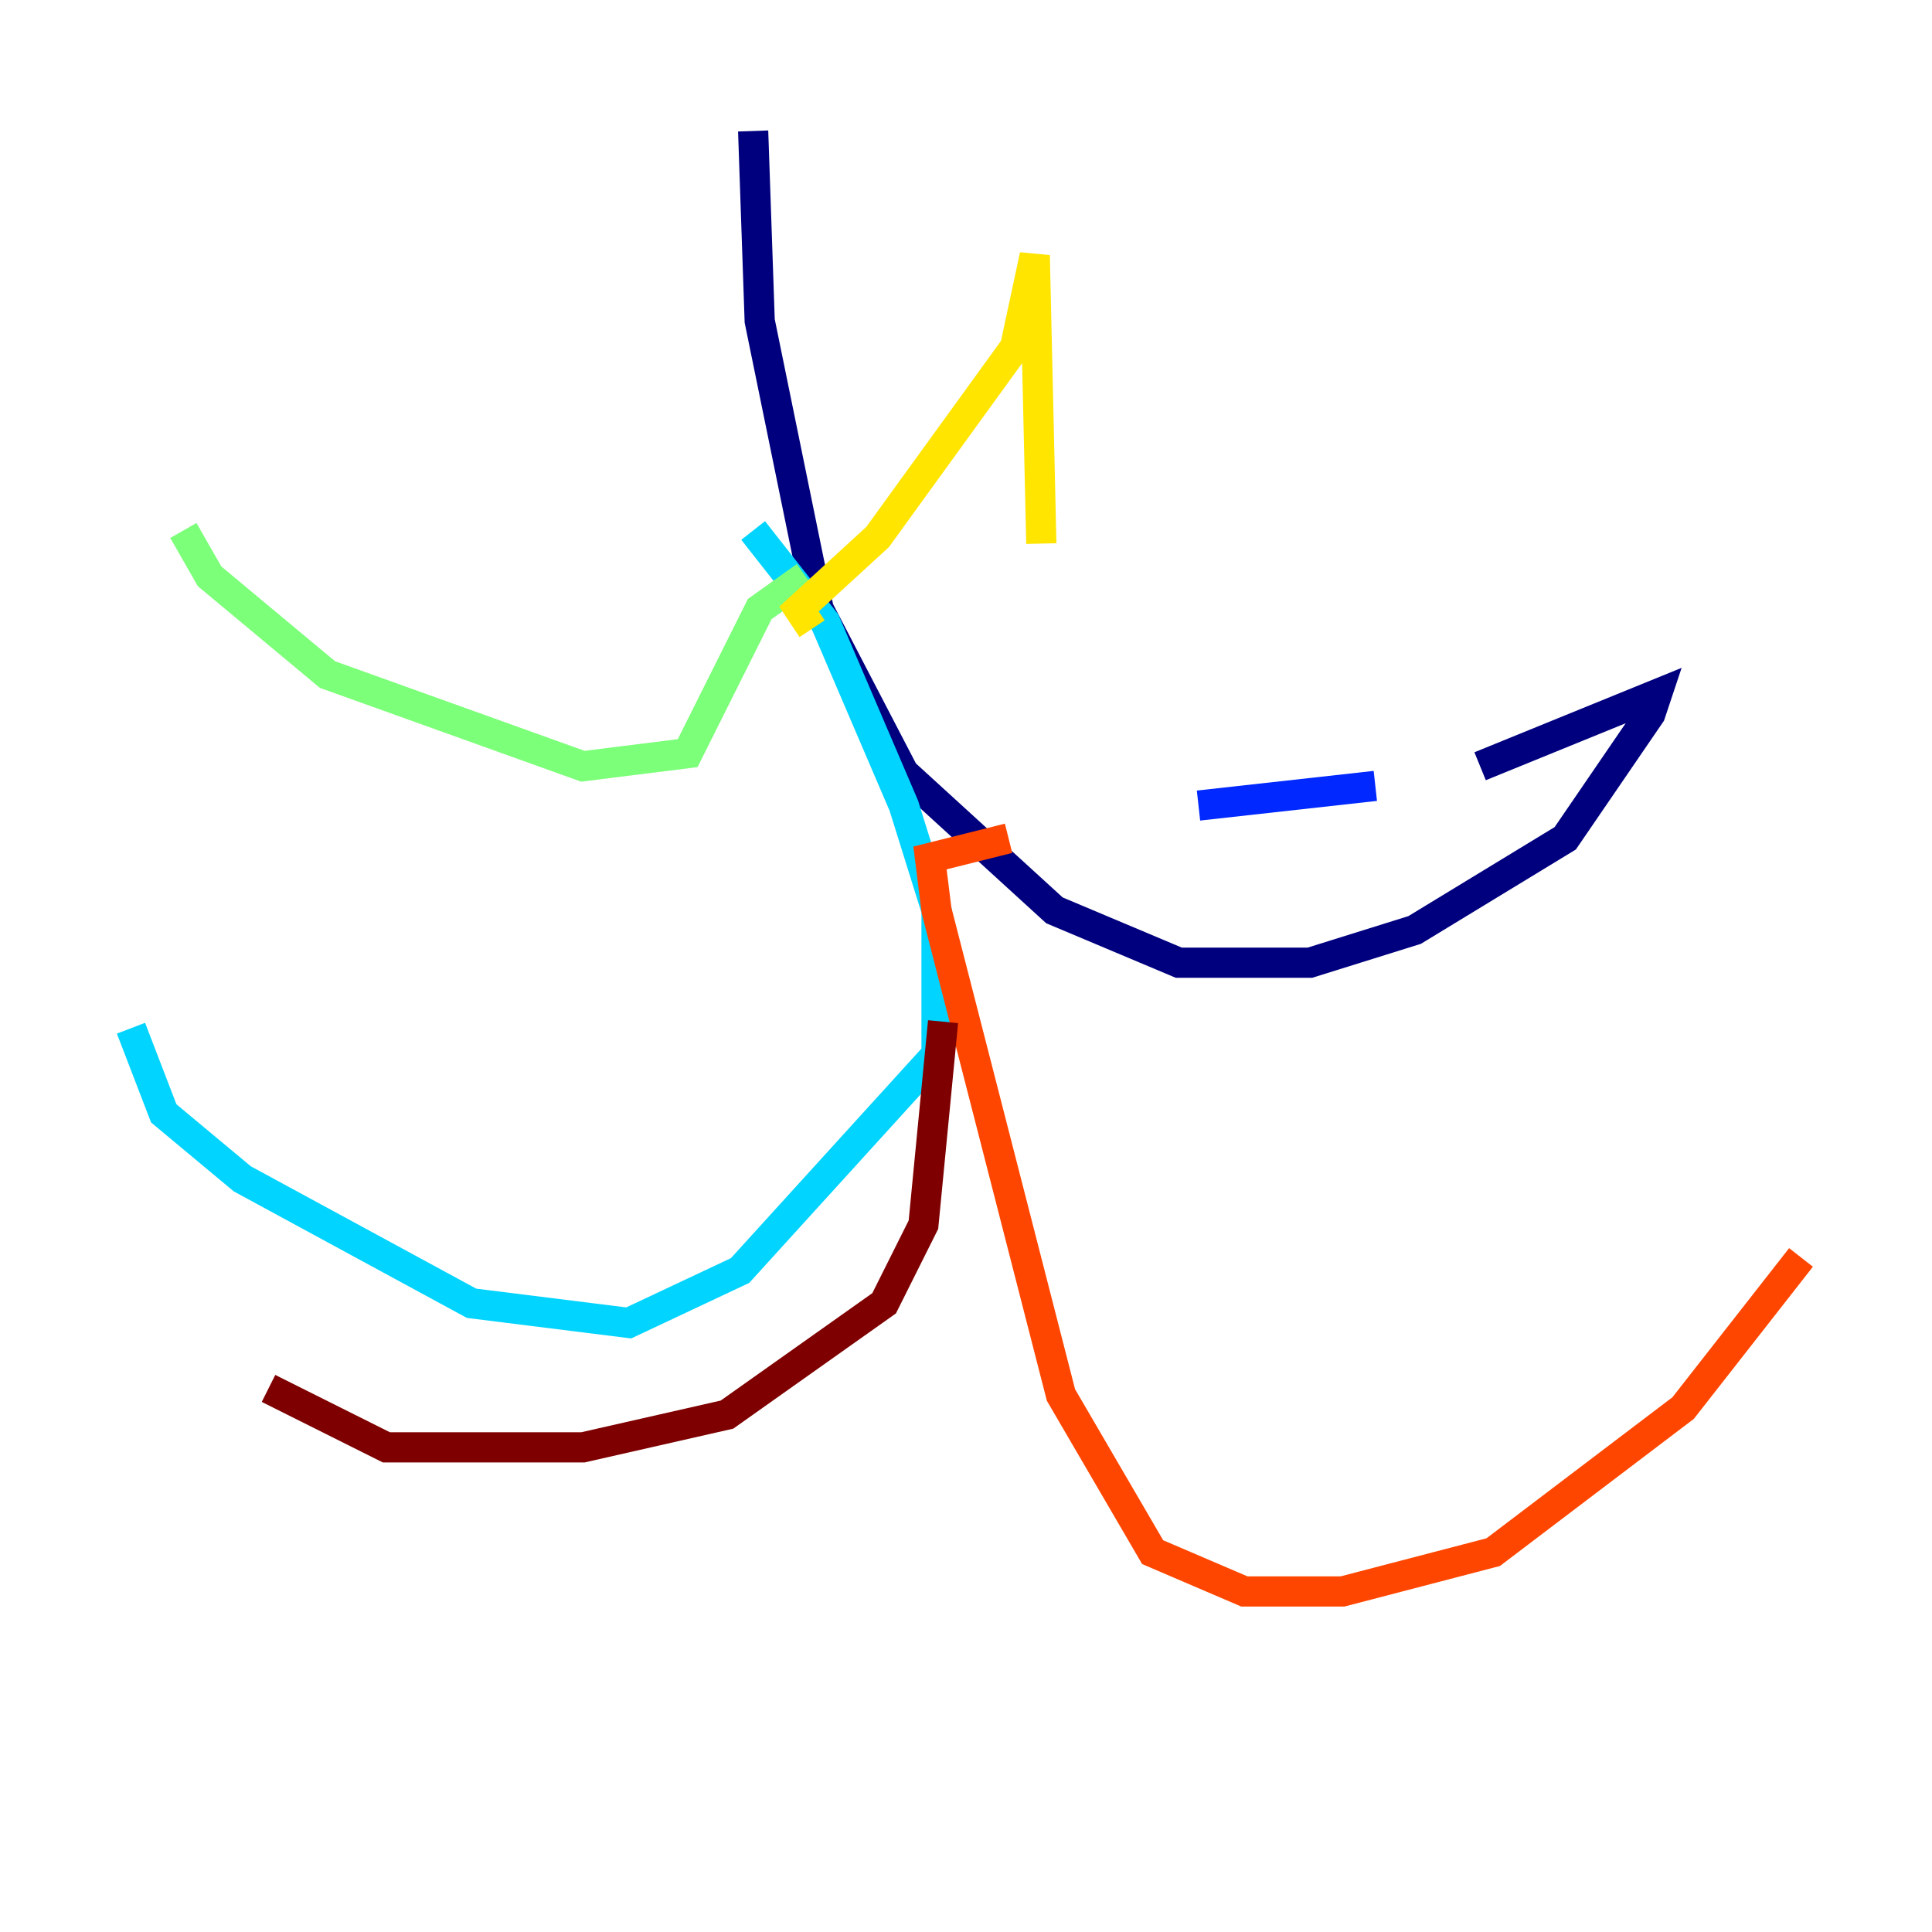 <?xml version="1.0" encoding="utf-8" ?>
<svg baseProfile="tiny" height="128" version="1.2" viewBox="0,0,128,128" width="128" xmlns="http://www.w3.org/2000/svg" xmlns:ev="http://www.w3.org/2001/xml-events" xmlns:xlink="http://www.w3.org/1999/xlink"><defs /><polyline fill="none" points="49.898,8.678 50.332,21.261 54.237,40.352 59.878,51.2 69.858,60.312 78.102,63.783 86.78,63.783 93.722,61.614 103.702,55.539 109.342,47.295 109.776,45.993 98.061,50.766" stroke="#00007f" stroke-width="2" /><polyline fill="none" points="91.119,52.068 79.403,53.37" stroke="#0028ff" stroke-width="2" /><polyline fill="none" points="49.898,35.146 54.671,41.22 59.878,53.37 62.047,60.312 62.047,69.858 49.031,84.176 41.654,87.647 31.241,86.346 16.054,78.102 10.848,73.763 8.678,68.122" stroke="#00d4ff" stroke-width="2" /><polyline fill="none" points="53.37,38.183 50.332,40.352 45.559,49.898 38.617,50.766 21.695,44.691 13.885,38.183 12.149,35.146" stroke="#7cff79" stroke-width="2" /><polyline fill="none" points="53.803,41.654 52.936,40.352 58.142,35.58 67.254,22.997 68.556,16.922 68.99,36.014" stroke="#ffe500" stroke-width="2" /><polyline fill="none" points="66.82,55.539 61.614,56.841 62.047,60.312 70.291,92.42 76.366,102.834 82.441,105.437 88.949,105.437 98.929,102.834 111.512,93.288 119.322,83.308" stroke="#ff4600" stroke-width="2" /><polyline fill="none" points="62.481,67.688 61.18,81.139 58.576,86.346 48.163,93.722 38.617,95.891 25.6,95.891 17.79,91.986" stroke="#7f0000" stroke-width="2" /></svg>